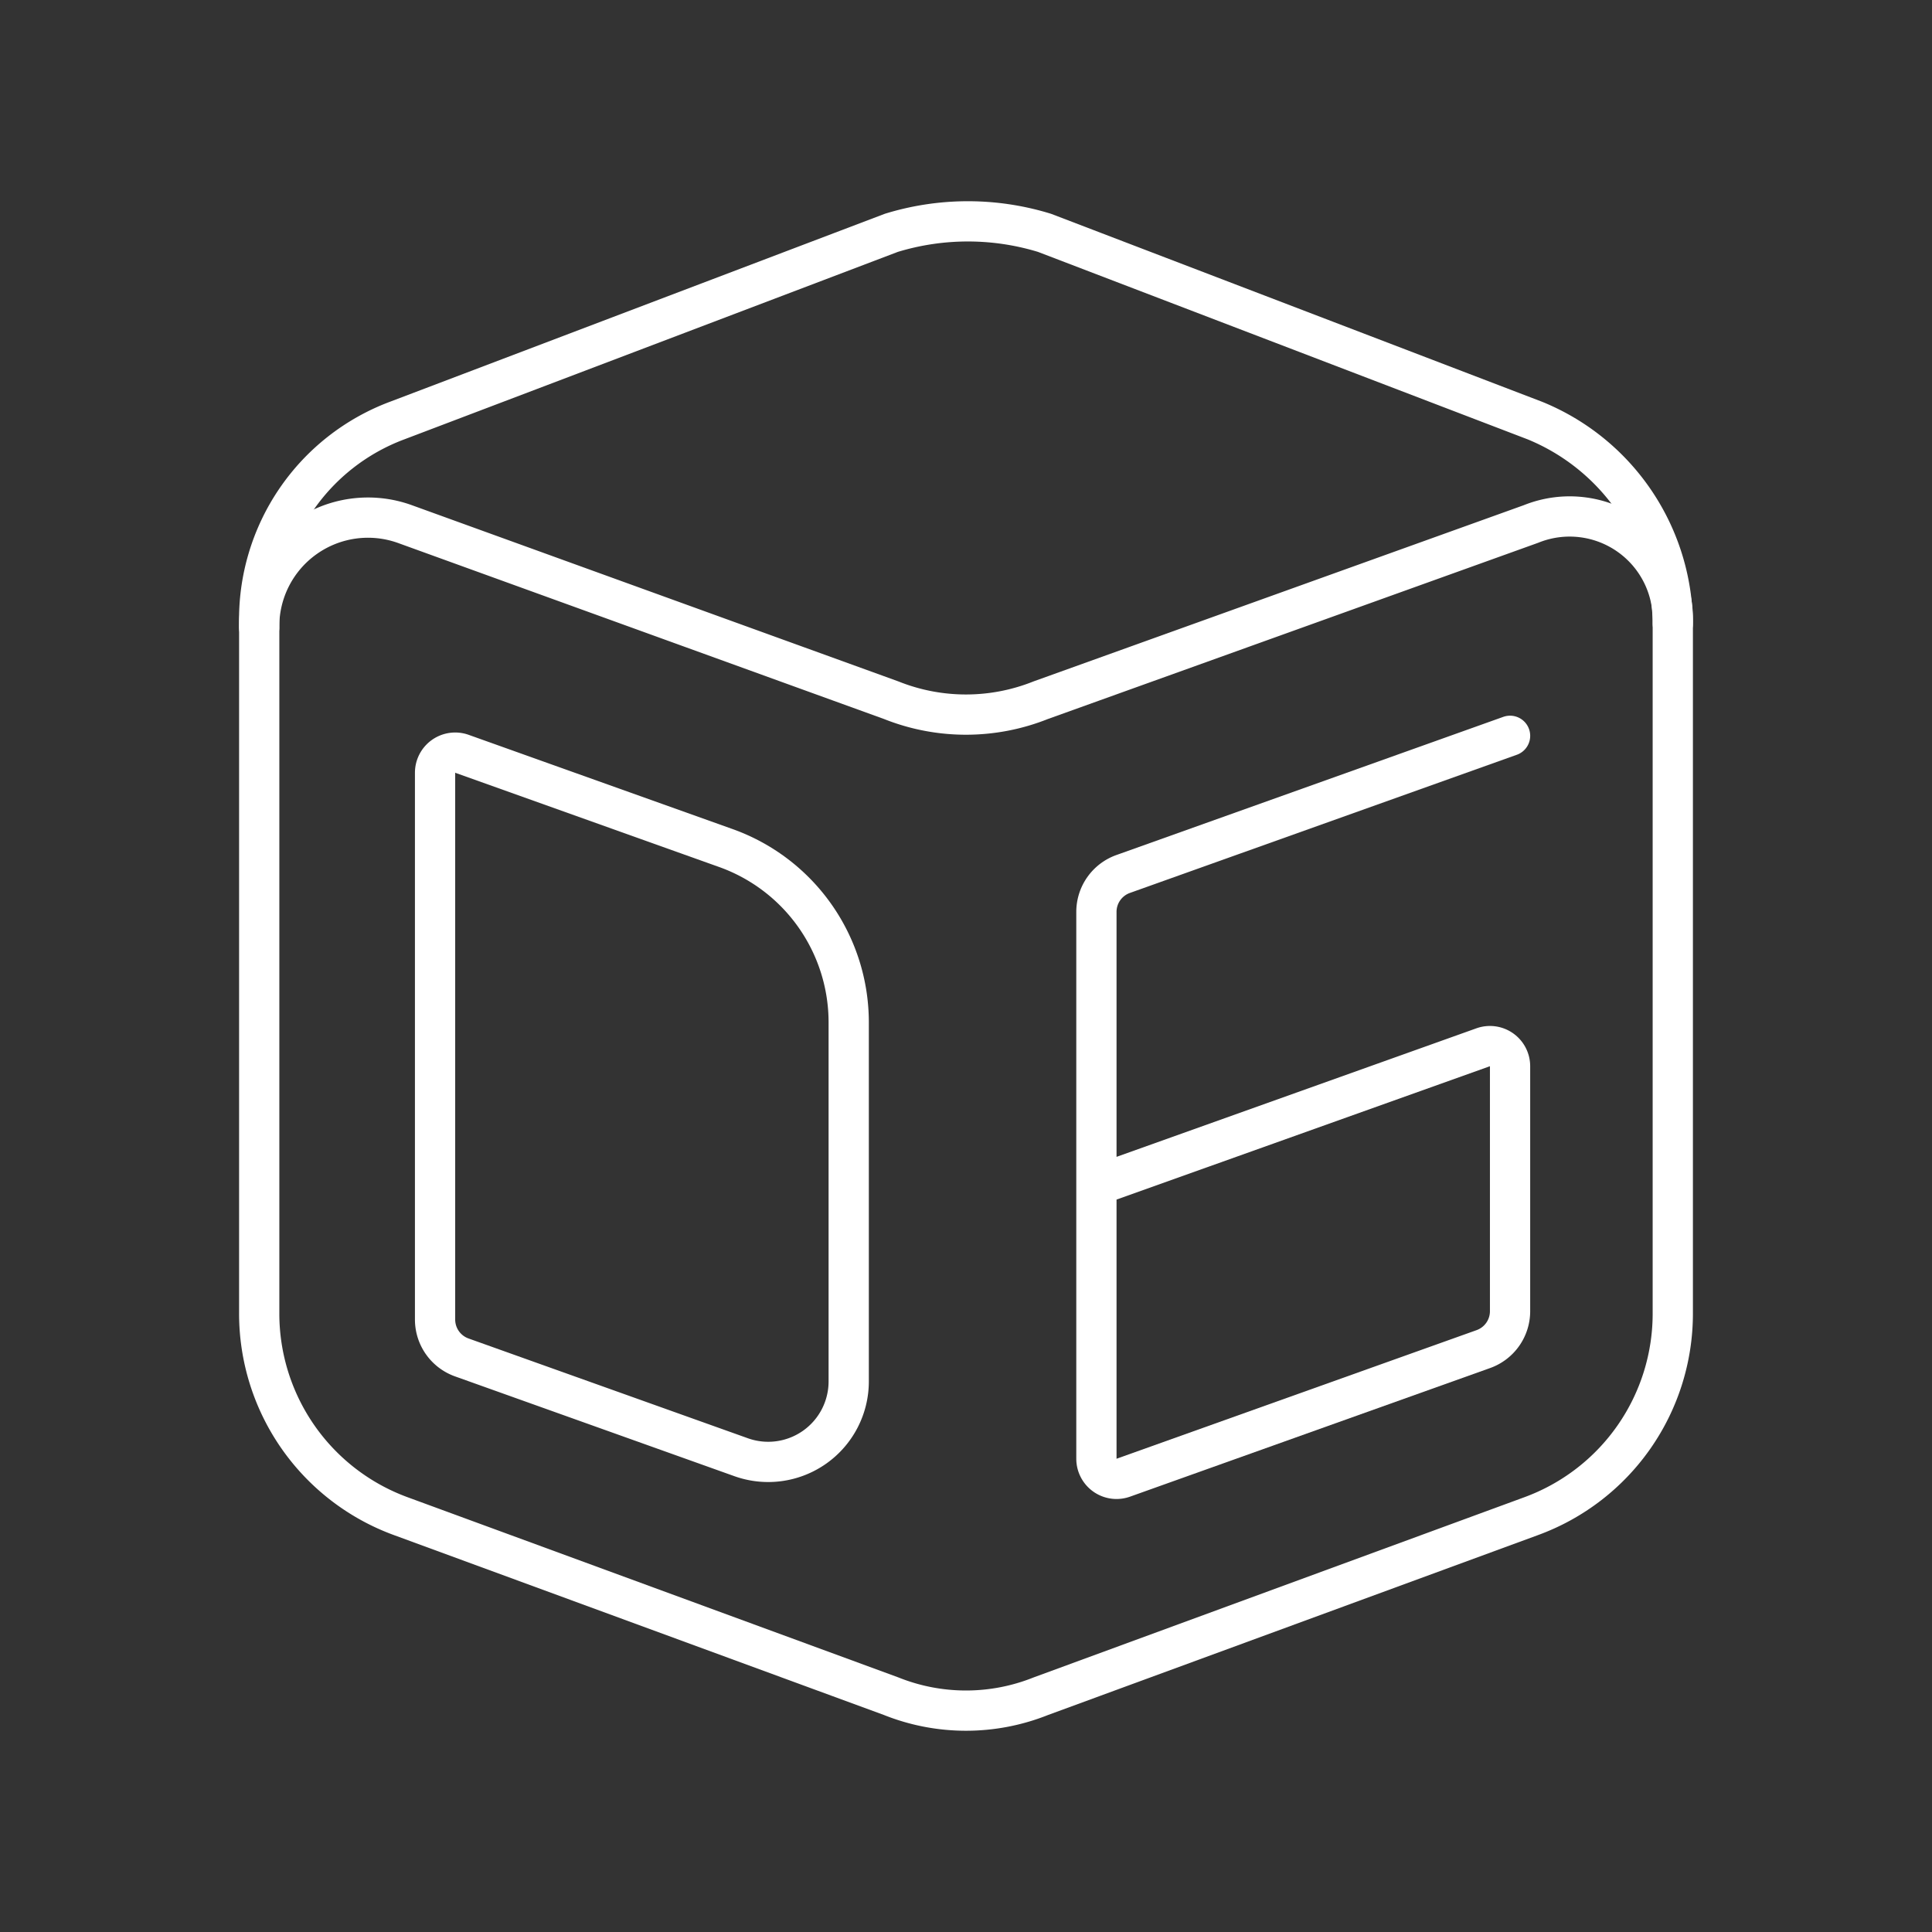 <svg xmlns="http://www.w3.org/2000/svg" viewBox="0 0 48 48"><rect x="0" y="0" width="48" height="48" fill="#333333" stroke="none"/><defs><style>.a{fill:none;stroke:#fff;stroke-linecap:round;stroke-linejoin:round;}</style></defs><path class="a" d="M22.144,5.785,9.866,10.449A5.275,5.275,0,0,0,6.44,15.493V32.625A5.359,5.359,0,0,0,9.961,37.67L22.144,42.143a5.003,5.003,0,0,0,3.712,0L38.038,37.67A5.359,5.359,0,0,0,41.56,32.625V15.493a5.508,5.508,0,0,0-3.426-5.044L25.951,5.785A6.488,6.488,0,0,0,22.144,5.785Z"/><path class="a" d="M41.56,15.493a2.564,2.564,0,0,0-3.522-2.475L25.855,17.397a5.003,5.003,0,0,1-3.712,0L10.056,13.019a2.704,2.704,0,0,0-3.617,2.57"/><path class="a" d="M11.477,18.728l6.556,2.341a4.6,4.6,0,0,1,3.053,4.332v8.92a2,2,0,0,1-2.673,1.883l-6.94-2.479a1,1,0,0,1-.664-.942V19.199A.5.5,0,0,1,11.477,18.728Z"/><path class="a" d="M37.517,18.281l-9.613,3.433a1,1,0,0,0-.664.942V36.242a.5.5,0,0,0,.668.471l8.945-3.195a1,1,0,0,0,.664-.942V26.49a.5.5,0,0,0-.668-.471l-9.608,3.432"/></svg>